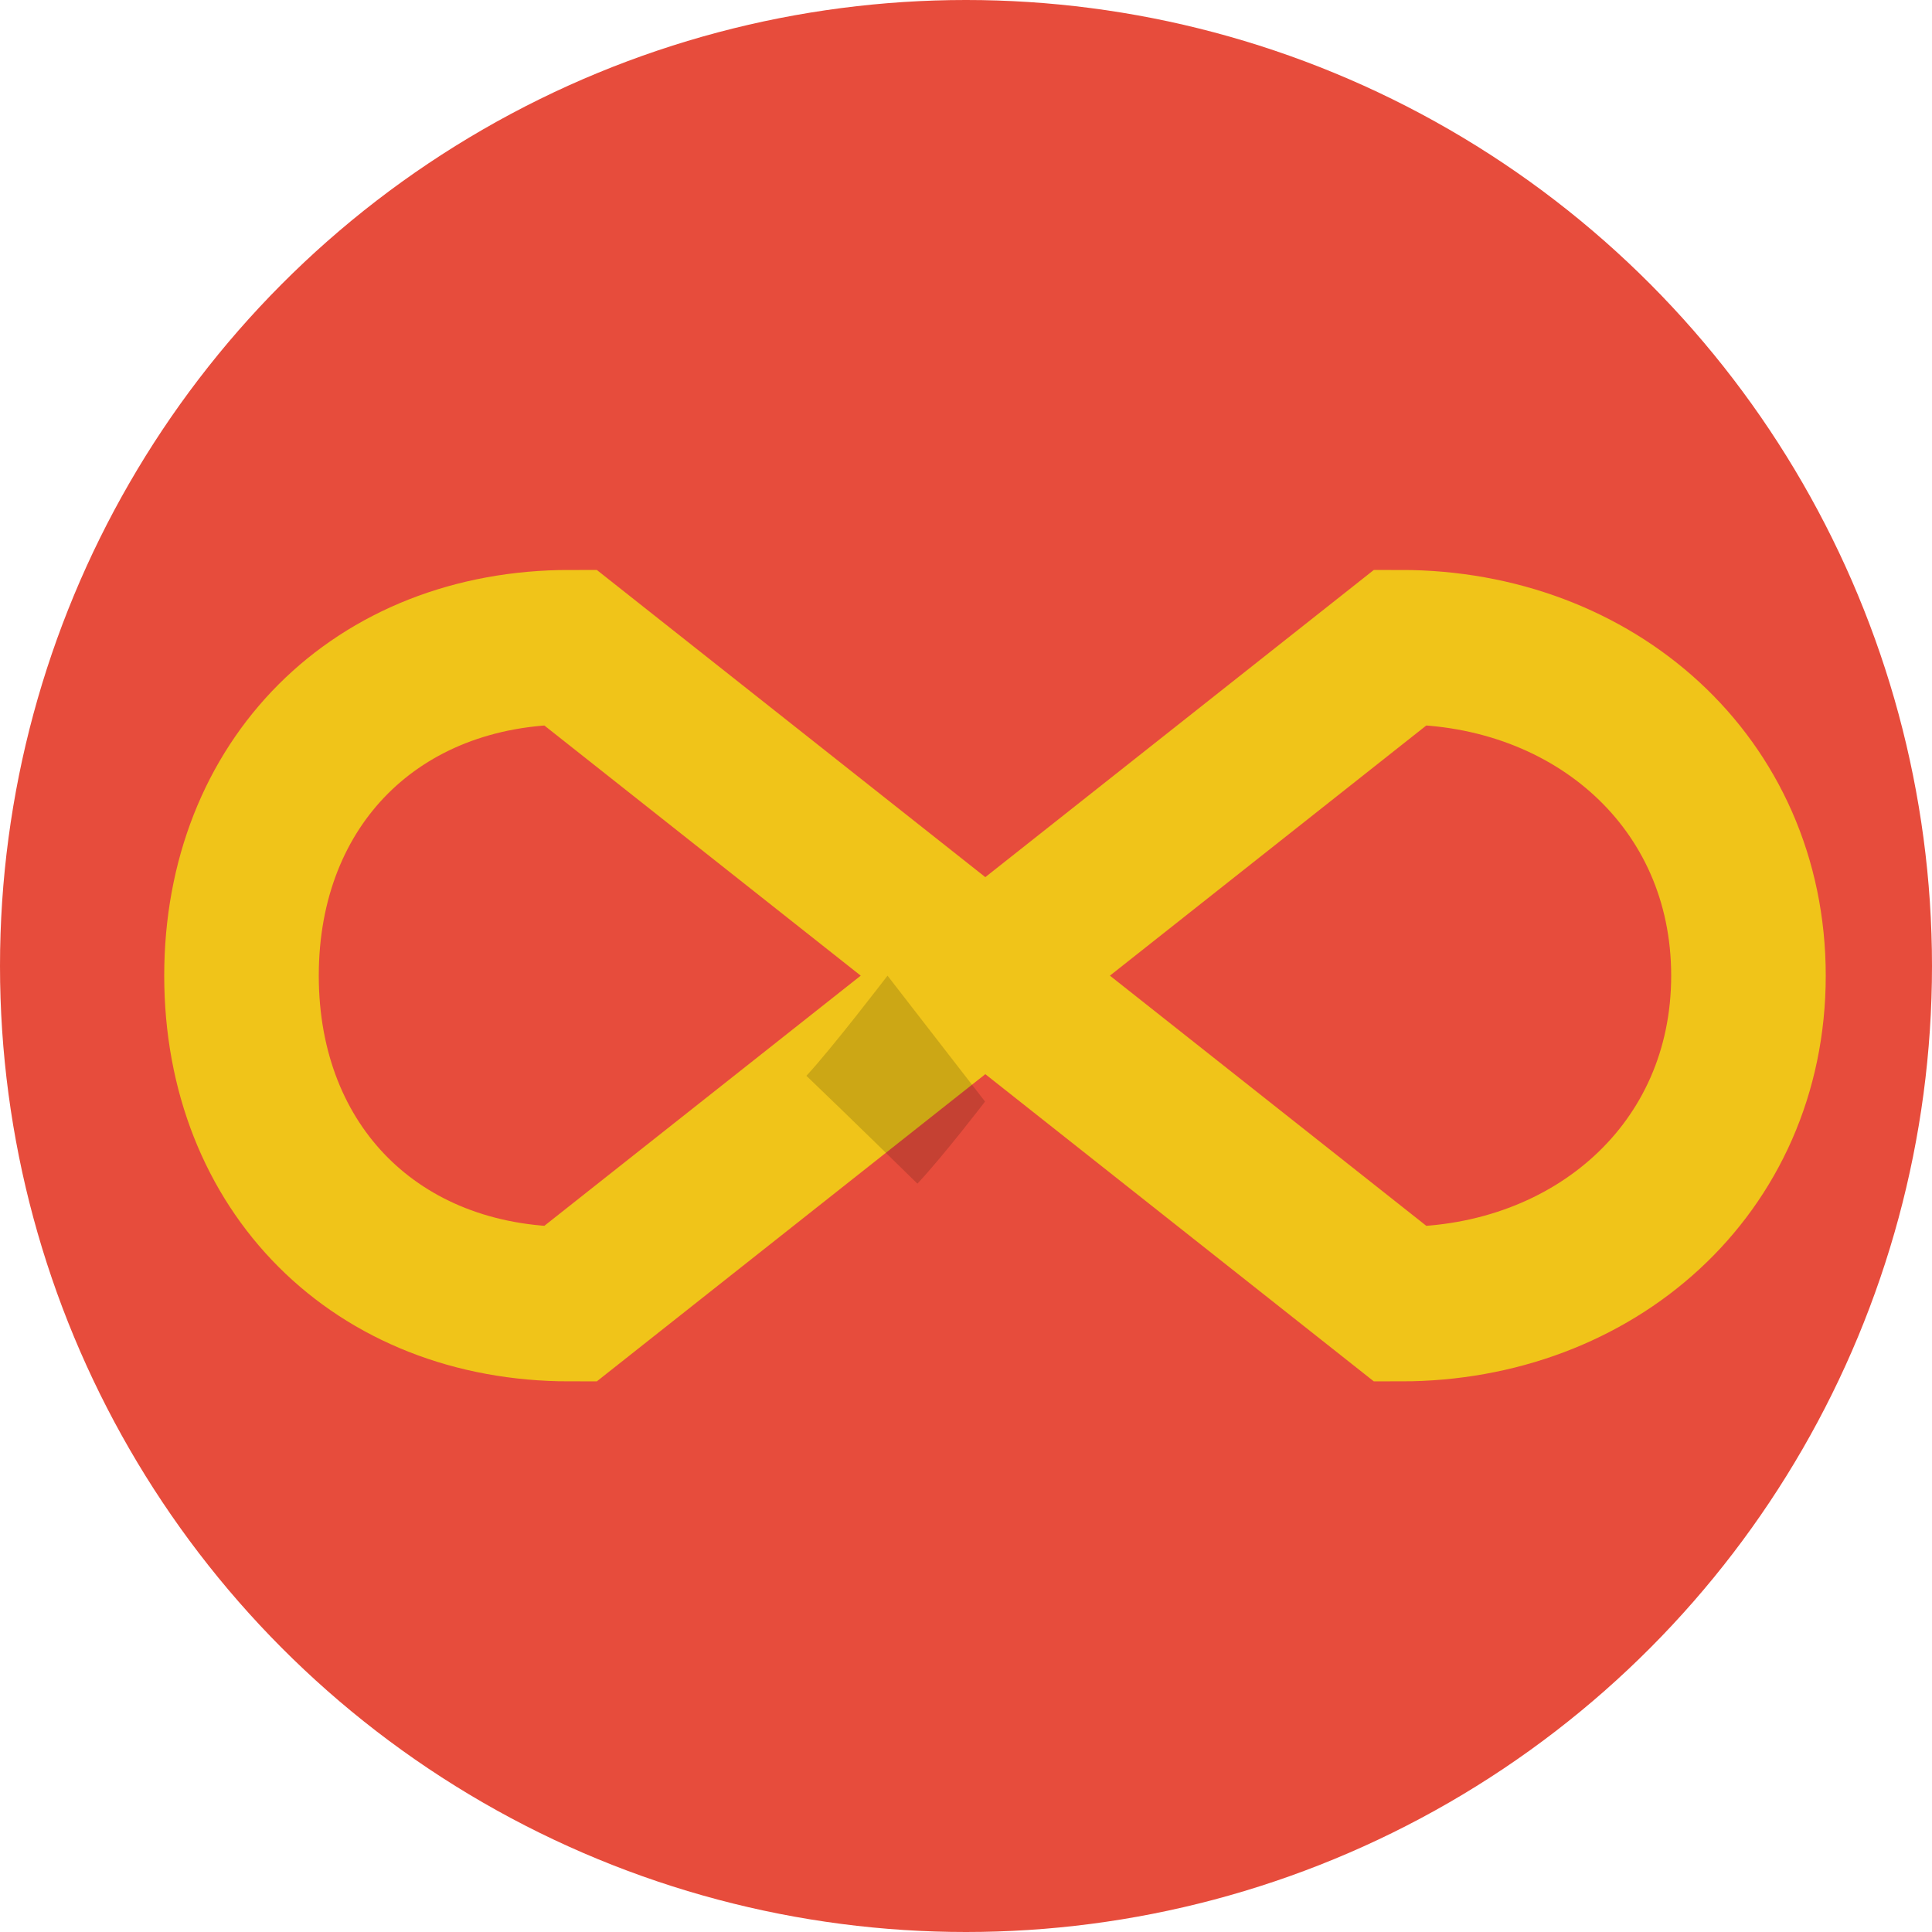 <svg width="100" height="100" xmlns="http://www.w3.org/2000/svg"><circle fill="#E74C3C" cx="50" cy="50" r="50"/><path stroke="#F0C419" stroke-width="8" stroke-miterlimit="10" stroke-dashoffset="43" stroke-linecap="square" stroke-dasharray="216,9.999999974752427e-7" d="M12.5 50.5c0 10 7 17 17 17l43-34c10 0 18 7 18 17s-8 17-18 17l-43-34c-10 0-17 7-17 17z" fill="none"/><path opacity=".15" enable-background="new" d="M45.938 50.5l5.047 6.516s-2.141 2.797-3.5 4.25c0 0-3.621-3.552-5.746-5.583 1.308-1.402 4.199-5.183 4.199-5.183z"/></svg>